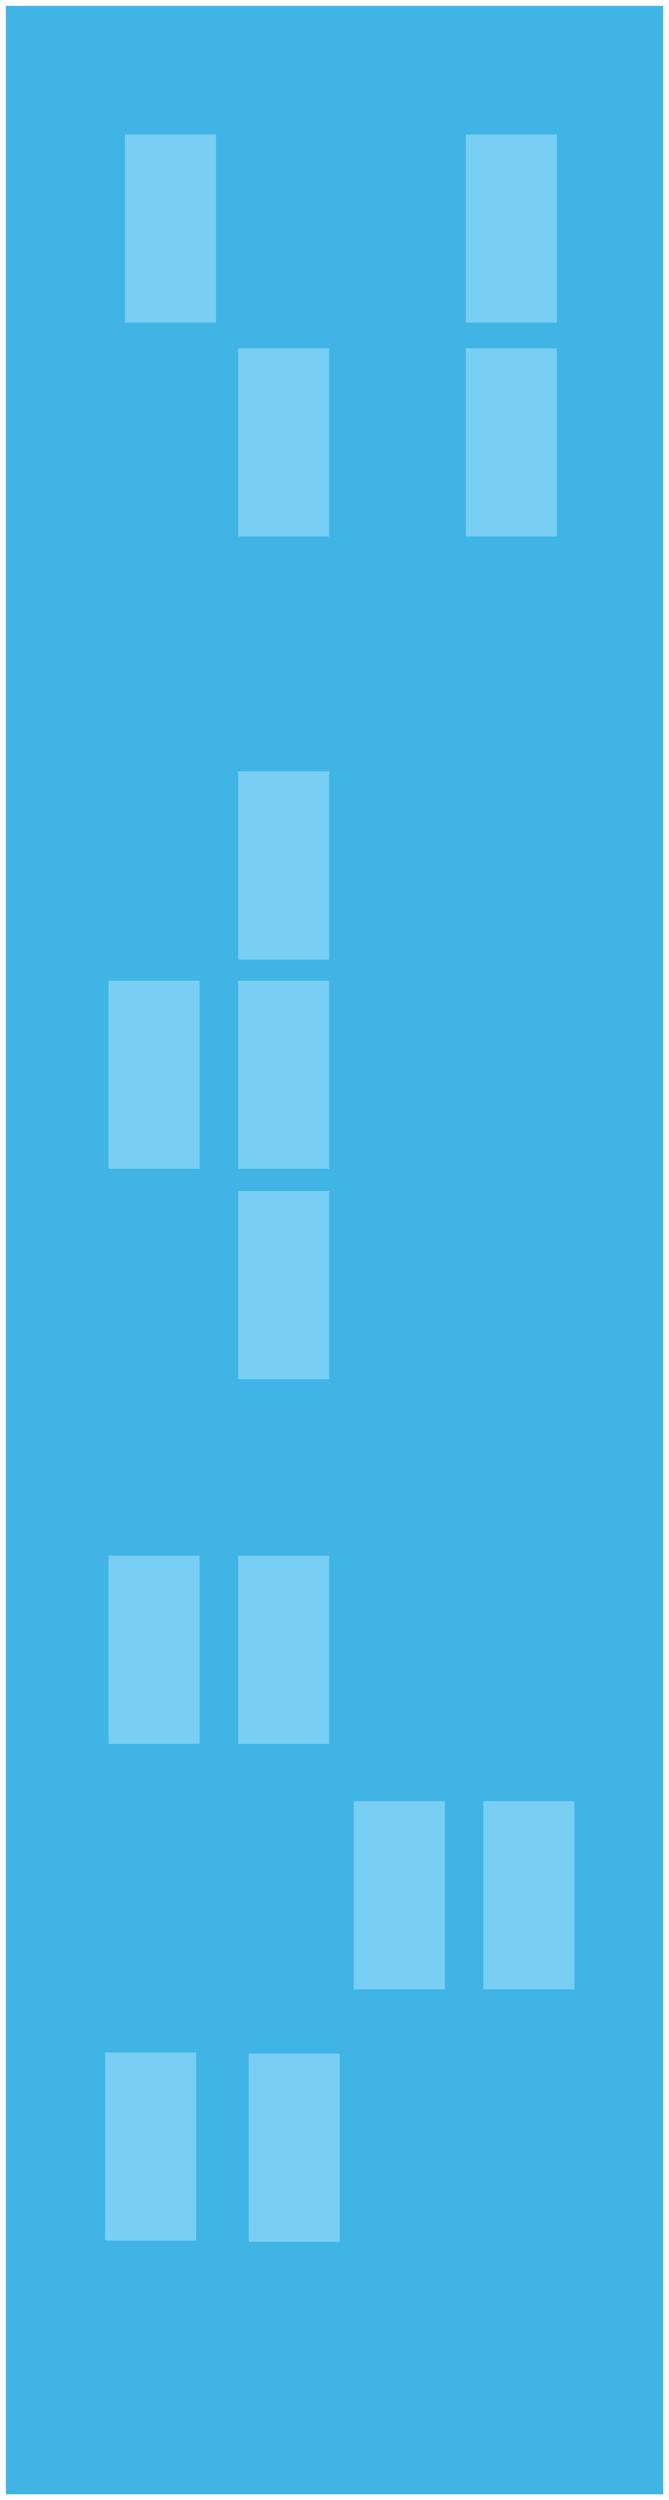 <svg xmlns="http://www.w3.org/2000/svg" xmlns:xlink="http://www.w3.org/1999/xlink" width="57.3" height="213.9" version="1.1" viewBox="0.4 -0.4 57.3 213.9"><g id="ID0.5139276282861829"><g id="ID0.038260350469499826"><path id="ID0.13207832537591457" fill="#40B4E5" stroke-width="1" d="M 0.9 0.1 L 57.2 0.1 L 57.2 213 L 0.9 213 L 0.9 0.1 Z"/></g><path id="ID0.6048844414763153" fill="#79CEF3" stroke-width="1" d="M 11.1 11.1 L 18.9 11.1 L 18.9 27.2 L 11.1 27.2 L 11.1 11.1 Z"/><path id="ID0.4961209986358881" fill="#79CEF3" stroke-width="1" d="M 40.3 11.1 L 48.1 11.1 L 48.1 27.2 L 40.3 27.2 L 40.3 11.1 Z"/><path id="ID0.9410326695069671" fill="#79CEF3" stroke-width="1" d="M 20.8 29.4 L 28.6 29.4 L 28.6 45.5 L 20.8 45.5 L 20.8 29.4 Z"/><path id="ID0.42064998811110854" fill="#79CEF3" stroke-width="1" d="M 20.8 83.5 L 28.6 83.5 L 28.6 99.6 L 20.8 99.6 L 20.8 83.5 Z"/><path id="ID0.3208798449486494" fill="#79CEF3" stroke-width="1" d="M 9.7 83.5 L 17.5 83.5 L 17.5 99.6 L 9.7 99.6 L 9.7 83.5 Z"/><path id="ID0.7924754614941776" fill="#79CEF3" stroke-width="1" d="M 41.8 153.7 L 49.6 153.7 L 49.6 169.8 L 41.8 169.8 L 41.8 153.7 Z"/><path id="ID0.8279982903040946" fill="#79CEF3" stroke-width="1" d="M 30.7 153.7 L 38.5 153.7 L 38.5 169.8 L 30.7 169.8 L 30.7 153.7 Z"/><path id="ID0.6325270580127835" fill="#79CEF3" stroke-width="1" d="M 20.8 65.6 L 28.6 65.6 L 28.6 81.7 L 20.8 81.7 L 20.8 65.6 Z"/><path id="ID0.47292208578437567" fill="#79CEF3" stroke-width="1" d="M 20.8 101.5 L 28.6 101.5 L 28.6 117.6 L 20.8 117.6 L 20.8 101.5 Z"/><path id="ID0.5550797302275896" fill="#79CEF3" stroke-width="1" d="M 20.8 132.7 L 28.6 132.7 L 28.6 148.8 L 20.8 148.8 L 20.8 132.7 Z"/><path id="ID0.06300972681492567" fill="#79CEF3" stroke-width="1" d="M 21.7 175.3 L 29.5 175.3 L 29.5 191.4 L 21.7 191.4 L 21.7 175.3 Z"/><path id="ID0.9862559968605638" fill="#79CEF3" stroke-width="1" d="M 9.7 132.7 L 17.5 132.7 L 17.5 148.8 L 9.7 148.8 L 9.7 132.7 Z"/><path id="ID0.14534059818834066" fill="#79CEF3" stroke-width="1" d="M 9.4 175.2 L 17.2 175.2 L 17.2 191.3 L 9.4 191.3 L 9.4 175.2 Z"/><path id="ID0.868373526725918" fill="#79CEF3" stroke-width="1" d="M 40.3 29.4 L 48.1 29.4 L 48.1 45.5 L 40.3 45.5 L 40.3 29.4 Z"/></g></svg>
